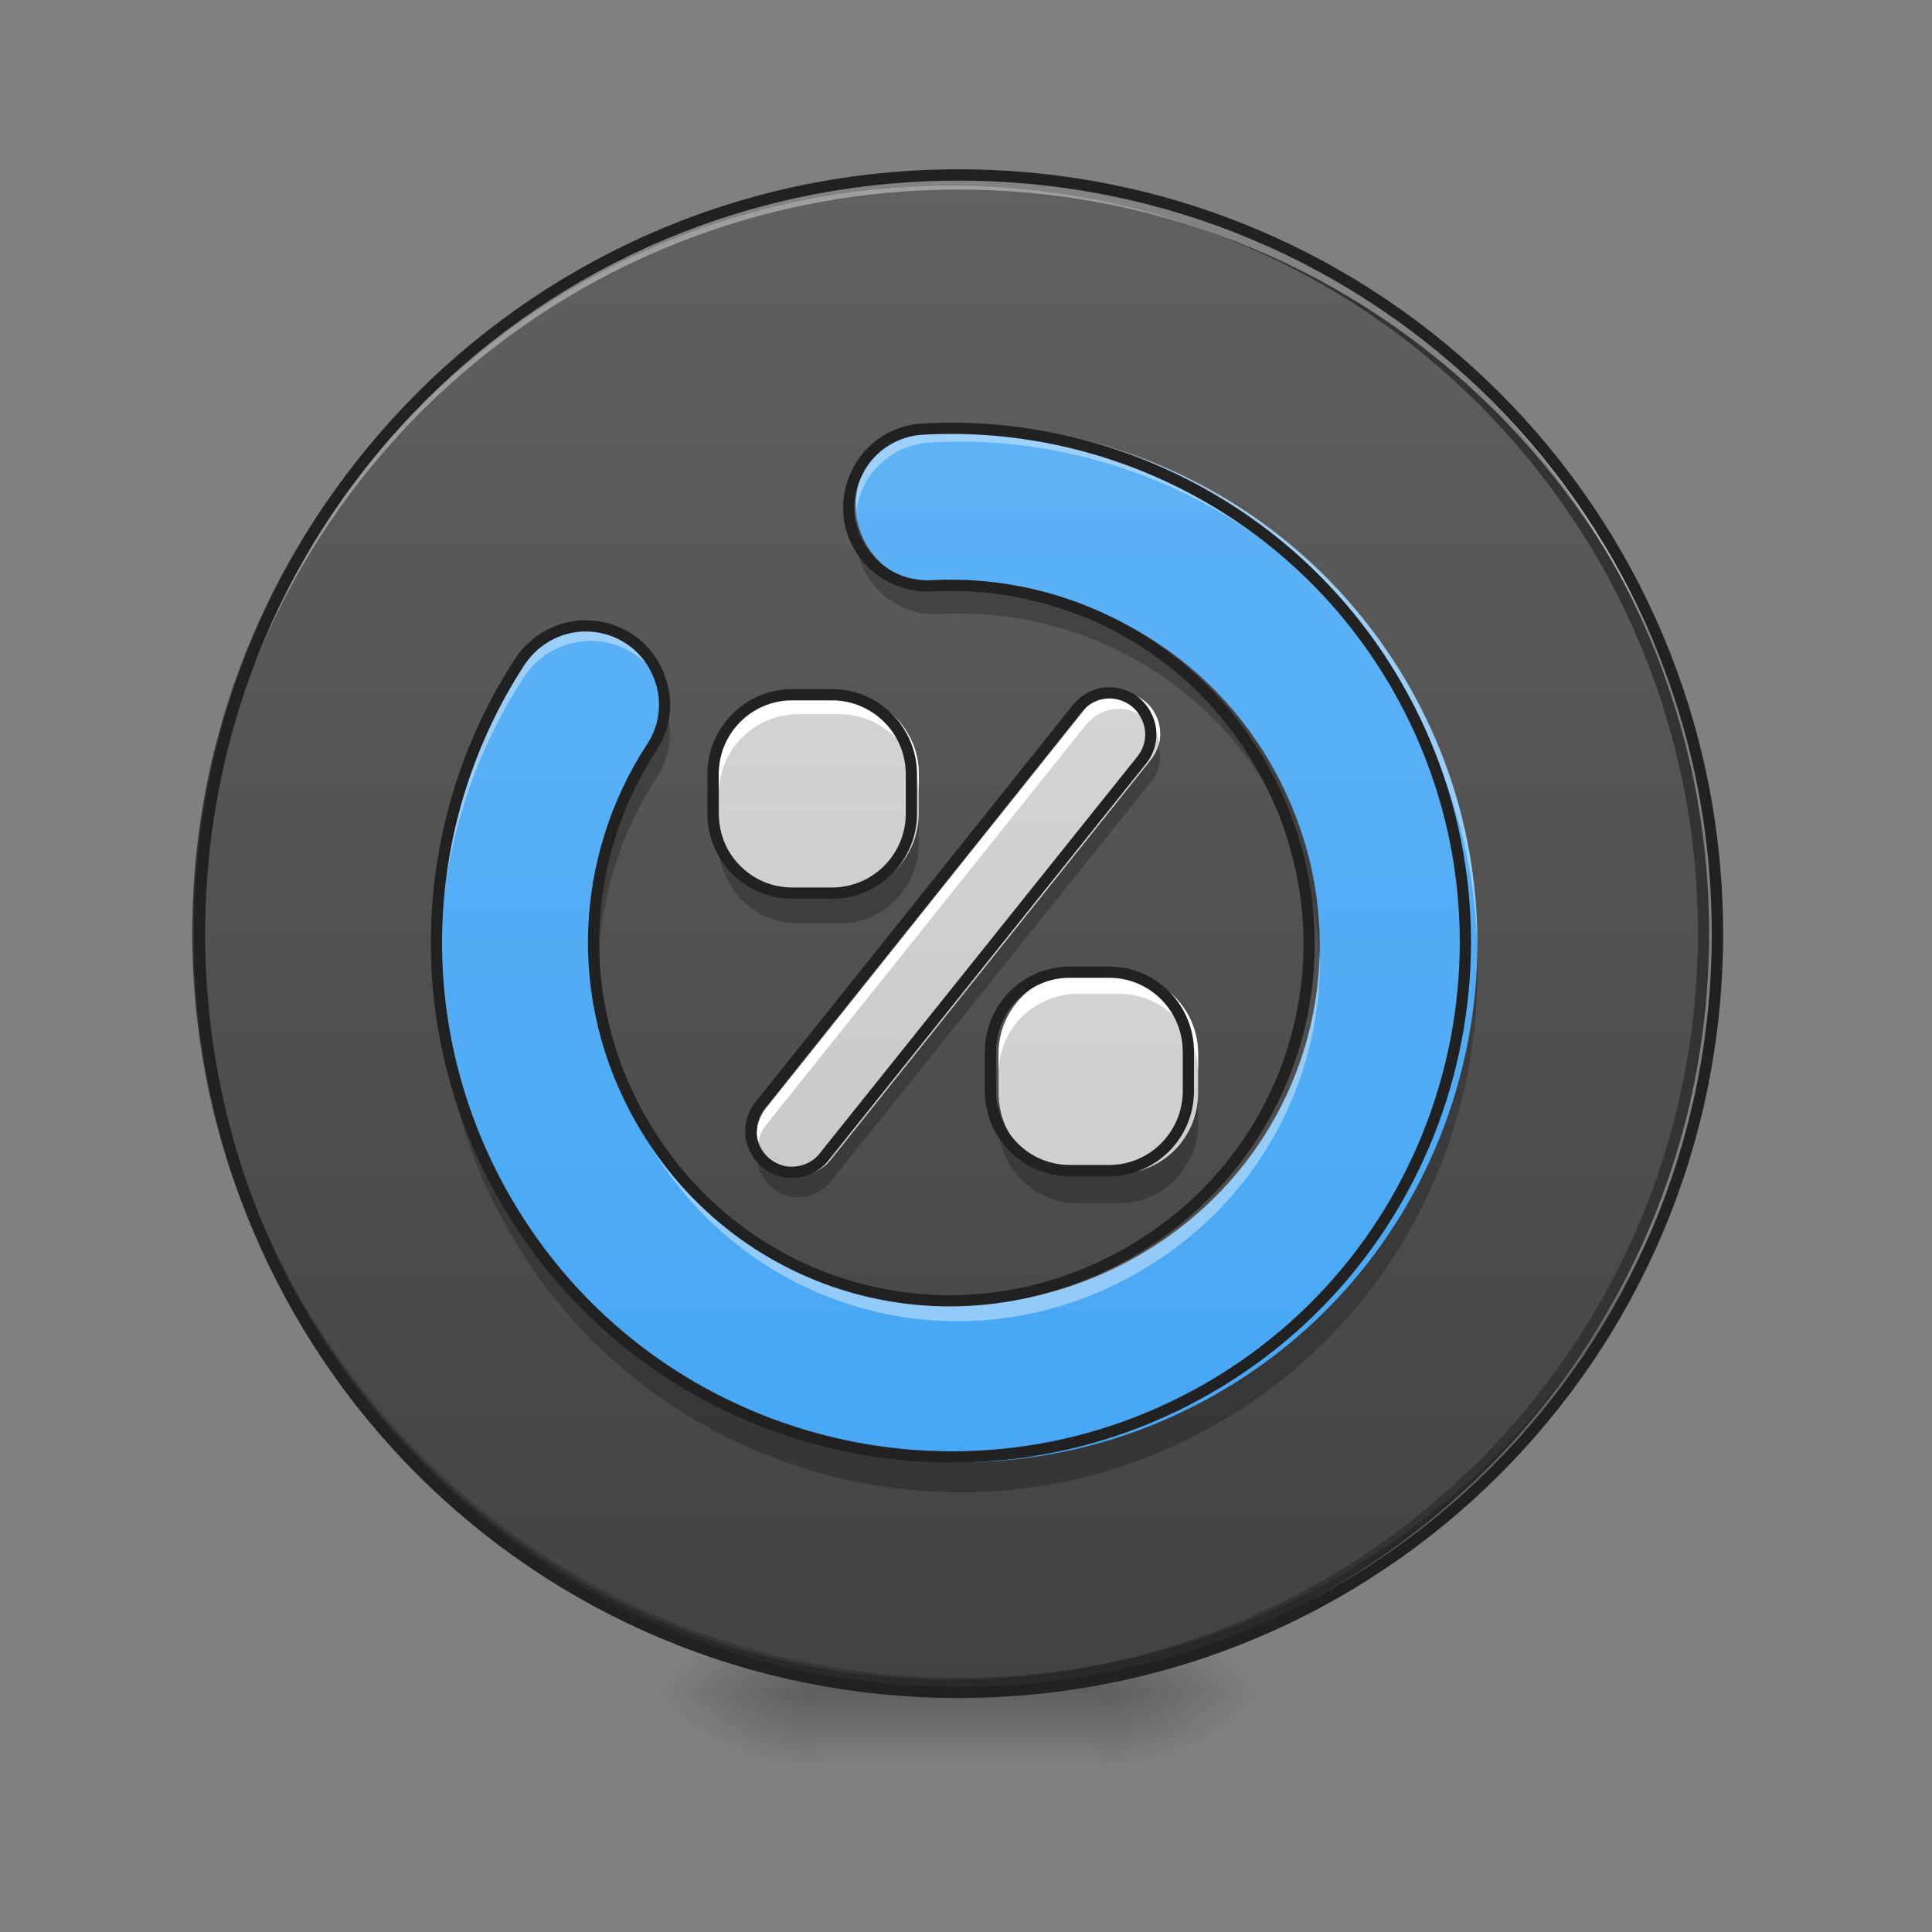<?xml version="1.0" encoding="UTF-8"?>
<svg xmlns="http://www.w3.org/2000/svg" xmlns:xlink="http://www.w3.org/1999/xlink" width="16px" height="16px" viewBox="0 0 16 16" version="1.1">
<rect x="0" y="0" width="16" height="16" fill="#808080" stroke="none"/>
<defs>
<radialGradient id="radial0" gradientUnits="userSpaceOnUse" cx="450.909" cy="189.579" fx="450.909" fy="189.579" r="21.167" gradientTransform="matrix(0,-0.039,-0.07,-0,22.262,31.798)">
<stop offset="0" style="stop-color:rgb(0%,0%,0%);stop-opacity:0.314;"/>
<stop offset="0.222" style="stop-color:rgb(0%,0%,0%);stop-opacity:0.275;"/>
<stop offset="1" style="stop-color:rgb(0%,0%,0%);stop-opacity:0;"/>
</radialGradient>
<radialGradient id="radial1" gradientUnits="userSpaceOnUse" cx="450.909" cy="189.579" fx="450.909" fy="189.579" r="21.167" gradientTransform="matrix(-0,0.039,0.07,0,-6.385,-3.764)">
<stop offset="0" style="stop-color:rgb(0%,0%,0%);stop-opacity:0.314;"/>
<stop offset="0.222" style="stop-color:rgb(0%,0%,0%);stop-opacity:0.275;"/>
<stop offset="1" style="stop-color:rgb(0%,0%,0%);stop-opacity:0;"/>
</radialGradient>
<radialGradient id="radial2" gradientUnits="userSpaceOnUse" cx="450.909" cy="189.579" fx="450.909" fy="189.579" r="21.167" gradientTransform="matrix(-0,-0.039,0.07,-0,-6.385,31.798)">
<stop offset="0" style="stop-color:rgb(0%,0%,0%);stop-opacity:0.314;"/>
<stop offset="0.222" style="stop-color:rgb(0%,0%,0%);stop-opacity:0.275;"/>
<stop offset="1" style="stop-color:rgb(0%,0%,0%);stop-opacity:0;"/>
</radialGradient>
<radialGradient id="radial3" gradientUnits="userSpaceOnUse" cx="450.909" cy="189.579" fx="450.909" fy="189.579" r="21.167" gradientTransform="matrix(0,0.039,-0.07,0,22.262,-3.764)">
<stop offset="0" style="stop-color:rgb(0%,0%,0%);stop-opacity:0.314;"/>
<stop offset="0.222" style="stop-color:rgb(0%,0%,0%);stop-opacity:0.275;"/>
<stop offset="1" style="stop-color:rgb(0%,0%,0%);stop-opacity:0;"/>
</radialGradient>
<linearGradient id="linear0" gradientUnits="userSpaceOnUse" x1="255.323" y1="233.5" x2="255.323" y2="254.667" gradientTransform="matrix(0.007,0,0,0.031,6.233,6.719)">
<stop offset="0" style="stop-color:rgb(0%,0%,0%);stop-opacity:0.275;"/>
<stop offset="1" style="stop-color:rgb(0%,0%,0%);stop-opacity:0;"/>
</linearGradient>
<linearGradient id="linear1" gradientUnits="userSpaceOnUse" x1="254" y1="-168.667" x2="254" y2="233.5" >
<stop offset="0" style="stop-color:rgb(38.039%,38.039%,38.039%);stop-opacity:1;"/>
<stop offset="1" style="stop-color:rgb(25.882%,25.882%,25.882%);stop-opacity:1;"/>
</linearGradient>
<linearGradient id="linear2" gradientUnits="userSpaceOnUse" x1="264.57" y1="-171.276" x2="264.57" y2="230.891" gradientTransform="matrix(0.031,0,0,0.031,0,6.801)">
<stop offset="0" style="stop-color:rgb(39.216%,70.98%,96.471%);stop-opacity:1;"/>
<stop offset="1" style="stop-color:rgb(25.882%,64.706%,96.078%);stop-opacity:1;"/>
</linearGradient>
<linearGradient id="linear3" gradientUnits="userSpaceOnUse" x1="254" y1="233.5" x2="254" y2="-168.667" gradientTransform="matrix(0.031,0,0,0.031,0,6.389)">
<stop offset="0" style="stop-color:rgb(74.118%,74.118%,74.118%);stop-opacity:1;"/>
<stop offset="1" style="stop-color:rgb(87.843%,87.843%,87.843%);stop-opacity:1;"/>
</linearGradient>
<linearGradient id="linear4" gradientUnits="userSpaceOnUse" x1="254" y1="233.5" x2="254" y2="-168.667" gradientTransform="matrix(0.031,0,0,0.031,2.315,8.704)">
<stop offset="0" style="stop-color:rgb(74.118%,74.118%,74.118%);stop-opacity:1;"/>
<stop offset="1" style="stop-color:rgb(87.843%,87.843%,87.843%);stop-opacity:1;"/>
</linearGradient>
<linearGradient id="linear5" gradientUnits="userSpaceOnUse" x1="254" y1="244.083" x2="254" y2="-168.667" gradientTransform="matrix(0.031,0,0,0.031,0,6.719)">
<stop offset="0" style="stop-color:rgb(74.118%,74.118%,74.118%);stop-opacity:1;"/>
<stop offset="1" style="stop-color:rgb(87.843%,87.843%,87.843%);stop-opacity:1;"/>
</linearGradient>
</defs>
<g id="surface1">
<path style=" stroke:none;fill-rule:nonzero;fill:url(#radial0);" d="M 9.098 14.016 L 10.418 14.016 L 10.418 13.355 L 9.098 13.355 Z M 9.098 14.016 "/>
<path style=" stroke:none;fill-rule:nonzero;fill:url(#radial1);" d="M 6.781 14.016 L 5.457 14.016 L 5.457 14.68 L 6.781 14.68 Z M 6.781 14.016 "/>
<path style=" stroke:none;fill-rule:nonzero;fill:url(#radial2);" d="M 6.781 14.016 L 5.457 14.016 L 5.457 13.355 L 6.781 13.355 Z M 6.781 14.016 "/>
<path style=" stroke:none;fill-rule:nonzero;fill:url(#radial3);" d="M 9.098 14.016 L 10.418 14.016 L 10.418 14.68 L 9.098 14.68 Z M 9.098 14.016 "/>
<path style=" stroke:none;fill-rule:nonzero;fill:url(#linear0);" d="M 6.781 13.852 L 9.098 13.852 L 9.098 14.68 L 6.781 14.68 Z M 6.781 13.852 "/>
<path style="fill-rule:nonzero;fill:url(#linear1);stroke-width:3;stroke-linecap:round;stroke-linejoin:miter;stroke:rgb(20%,20%,20%);stroke-opacity:1;stroke-miterlimit:4;" d="M 253.976 -168.629 C 365.09 -168.629 455.082 -78.638 455.082 32.476 C 455.082 143.466 365.09 233.457 253.976 233.457 C 142.986 233.457 52.87 143.466 52.87 32.476 C 52.87 -78.638 142.986 -168.629 253.976 -168.629 Z M 253.976 -168.629 " transform="matrix(0.031,0,0,0.031,0,6.719)"/>
<path style=" stroke:none;fill-rule:nonzero;fill:rgb(0%,0%,0%);fill-opacity:0.196;" d="M 7.938 14.016 C 4.457 14.016 1.652 11.215 1.652 7.734 C 1.652 7.711 1.652 7.691 1.652 7.672 C 1.688 11.125 4.477 13.895 7.938 13.895 C 11.398 13.895 14.191 11.125 14.223 7.672 C 14.223 7.691 14.223 7.711 14.223 7.734 C 14.223 11.215 11.418 14.016 7.938 14.016 Z M 7.938 14.016 "/>
<path style=" stroke:none;fill-rule:nonzero;fill:rgb(100%,100%,100%);fill-opacity:0.392;" d="M 7.938 1.449 C 4.457 1.449 1.652 4.25 1.652 7.734 C 1.652 7.754 1.652 7.773 1.652 7.793 C 1.688 4.34 4.477 1.57 7.938 1.57 C 11.398 1.57 14.191 4.34 14.223 7.793 C 14.223 7.773 14.223 7.754 14.223 7.734 C 14.223 4.25 11.418 1.449 7.938 1.449 Z M 7.938 1.449 "/>
<path style=" stroke:none;fill-rule:nonzero;fill:rgb(12.941%,12.941%,12.941%);fill-opacity:1;" d="M 7.938 1.402 C 4.43 1.402 1.605 4.227 1.605 7.734 C 1.605 11.238 4.43 14.062 7.938 14.062 C 11.445 14.062 14.27 11.238 14.27 7.734 C 14.27 4.227 11.445 1.402 7.938 1.402 Z M 7.938 1.496 C 11.395 1.496 14.176 4.277 14.176 7.734 C 14.176 11.188 11.395 13.969 7.938 13.969 C 4.48 13.969 1.699 11.188 1.699 7.734 C 1.699 4.277 4.48 1.496 7.938 1.496 Z M 7.938 1.496 "/>
<path style=" stroke:none;fill-rule:nonzero;fill:url(#linear2);" d="M 10.09 11.535 C 12.141 10.352 12.844 7.719 11.66 5.668 C 10.828 4.227 9.277 3.445 7.719 3.527 C 7.48 3.535 7.266 3.672 7.16 3.883 C 7.051 4.094 7.062 4.344 7.195 4.543 C 7.324 4.738 7.551 4.852 7.785 4.836 C 8.867 4.781 9.938 5.312 10.523 6.324 C 11.355 7.766 10.871 9.566 9.434 10.398 C 7.992 11.23 6.191 10.75 5.359 9.309 C 4.773 8.293 4.848 7.102 5.438 6.191 C 5.57 5.996 5.586 5.746 5.477 5.531 C 5.371 5.32 5.16 5.184 4.922 5.172 C 4.688 5.16 4.465 5.277 4.336 5.477 C 3.484 6.789 3.387 8.52 4.223 9.965 C 5.406 12.016 8.039 12.719 10.09 11.535 Z M 10.09 11.535 "/>
<path style=" stroke:none;fill-rule:nonzero;fill:rgb(100%,100%,100%);fill-opacity:0.392;" d="M 7.938 3.516 C 7.863 3.516 7.789 3.516 7.715 3.52 C 7.535 3.527 7.363 3.609 7.246 3.746 C 7.129 3.887 7.07 4.066 7.09 4.246 C 7.125 3.922 7.391 3.676 7.715 3.664 C 9.277 3.578 10.824 4.363 11.66 5.805 C 12.035 6.457 12.223 7.168 12.234 7.875 C 12.246 7.125 12.062 6.359 11.66 5.664 C 10.863 4.289 9.422 3.512 7.938 3.516 Z M 4.867 5.168 C 4.648 5.176 4.453 5.289 4.336 5.473 C 3.871 6.188 3.629 7.031 3.645 7.883 C 3.656 7.078 3.898 6.289 4.336 5.613 C 4.484 5.379 4.766 5.262 5.039 5.324 C 5.309 5.387 5.512 5.613 5.543 5.891 C 5.562 5.703 5.5 5.512 5.371 5.375 C 5.238 5.234 5.055 5.16 4.867 5.168 Z M 4.957 7.883 C 4.941 8.41 5.07 8.949 5.359 9.445 C 6.191 10.883 7.992 11.367 9.43 10.535 C 10.418 9.965 10.953 8.945 10.93 7.895 C 10.906 8.895 10.371 9.852 9.43 10.395 C 7.992 11.227 6.191 10.742 5.359 9.301 C 5.098 8.852 4.969 8.363 4.957 7.883 Z M 4.957 7.883 "/>
<path style=" stroke:none;fill-rule:nonzero;fill:rgb(0%,0%,0%);fill-opacity:0.235;" d="M 7.098 4.305 C 7.062 4.508 7.117 4.711 7.25 4.863 C 7.387 5.016 7.582 5.098 7.785 5.086 C 8.867 5.027 9.938 5.559 10.523 6.574 C 10.777 7.012 10.906 7.484 10.926 7.953 C 10.949 7.402 10.82 6.844 10.523 6.324 C 9.938 5.312 8.867 4.781 7.785 4.836 C 7.457 4.859 7.16 4.633 7.098 4.305 Z M 5.535 5.953 C 5.52 6.039 5.484 6.121 5.438 6.191 C 5.102 6.711 4.934 7.324 4.957 7.941 C 4.98 7.406 5.145 6.891 5.438 6.441 C 5.531 6.297 5.57 6.121 5.535 5.953 Z M 12.234 7.934 C 12.191 9.375 11.426 10.766 10.09 11.535 C 8.039 12.719 5.406 12.016 4.223 9.965 C 3.852 9.324 3.668 8.633 3.648 7.941 C 3.625 8.711 3.809 9.496 4.223 10.211 C 5.406 12.262 8.039 12.969 10.09 11.785 C 11.504 10.969 12.277 9.461 12.234 7.934 Z M 12.234 7.934 "/>
<path style="fill:none;stroke-width:3;stroke-linecap:round;stroke-linejoin:round;stroke:rgb(12.941%,12.941%,12.941%);stroke-opacity:1;stroke-miterlimit:4;" d="M 322.844 154.09 C 388.463 116.218 410.961 31.976 373.089 -33.642 C 346.467 -79.763 296.847 -104.761 246.976 -102.136 C 239.352 -101.886 232.478 -97.511 229.103 -90.762 C 225.603 -84.013 225.978 -76.013 230.228 -69.639 C 234.353 -63.389 241.602 -59.765 249.101 -60.265 C 283.723 -62.015 317.97 -45.016 336.718 -12.644 C 363.34 33.476 347.842 91.096 301.846 117.718 C 255.726 144.341 198.106 128.967 171.484 82.847 C 152.735 50.35 155.11 12.228 173.983 -16.894 C 178.233 -23.143 178.733 -31.143 175.233 -38.017 C 171.859 -44.766 165.109 -49.141 157.485 -49.516 C 149.986 -49.891 142.861 -46.141 138.737 -39.767 C 111.489 2.229 108.365 57.599 135.112 103.845 C 172.983 169.463 257.225 191.961 322.844 154.09 Z M 322.844 154.09 " transform="matrix(0.031,0,0,0.031,0,6.719)"/>
<path style=" stroke:none;fill-rule:nonzero;fill:url(#linear3);" d="M 6.613 5.746 L 6.945 5.746 C 7.312 5.746 7.609 6.043 7.609 6.41 L 7.609 6.738 C 7.609 7.105 7.312 7.402 6.945 7.402 L 6.613 7.402 C 6.25 7.402 5.953 7.105 5.953 6.738 L 5.953 6.41 C 5.953 6.043 6.25 5.746 6.613 5.746 Z M 6.613 5.746 "/>
<path style=" stroke:none;fill-rule:nonzero;fill:url(#linear4);" d="M 8.93 8.062 L 9.262 8.062 C 9.625 8.062 9.922 8.359 9.922 8.727 L 9.922 9.055 C 9.922 9.422 9.625 9.719 9.262 9.719 L 8.93 9.719 C 8.566 9.719 8.27 9.422 8.27 9.055 L 8.27 8.727 C 8.27 8.359 8.566 8.062 8.93 8.062 Z M 8.93 8.062 "/>
<path style=" stroke:none;fill-rule:nonzero;fill:rgb(100%,100%,100%);fill-opacity:1;" d="M 6.613 5.746 C 6.25 5.746 5.953 6.043 5.953 6.41 L 5.953 6.574 C 5.953 6.207 6.25 5.914 6.613 5.914 L 6.945 5.914 C 7.312 5.914 7.609 6.207 7.609 6.574 L 7.609 6.41 C 7.609 6.043 7.312 5.746 6.945 5.746 Z M 6.613 5.746 "/>
<path style=" stroke:none;fill-rule:nonzero;fill:rgb(100%,100%,100%);fill-opacity:1;" d="M 8.93 8.062 C 8.562 8.062 8.27 8.359 8.27 8.727 L 8.27 8.891 C 8.27 8.523 8.562 8.23 8.93 8.23 L 9.262 8.23 C 9.629 8.23 9.922 8.523 9.922 8.891 L 9.922 8.727 C 9.922 8.359 9.629 8.062 9.262 8.062 Z M 8.93 8.062 "/>
<path style=" stroke:none;fill-rule:nonzero;fill:rgb(0%,0%,0%);fill-opacity:0.235;" d="M 5.953 6.738 L 5.953 6.988 C 5.953 7.355 6.25 7.648 6.613 7.648 L 6.945 7.648 C 7.312 7.648 7.609 7.355 7.609 6.988 L 7.609 6.738 C 7.609 7.105 7.312 7.402 6.945 7.402 L 6.613 7.402 C 6.25 7.402 5.953 7.105 5.953 6.738 Z M 5.953 6.738 "/>
<path style=" stroke:none;fill-rule:nonzero;fill:rgb(0%,0%,0%);fill-opacity:0.235;" d="M 8.27 9.055 L 8.27 9.305 C 8.27 9.672 8.562 9.965 8.93 9.965 L 9.262 9.965 C 9.629 9.965 9.922 9.672 9.922 9.305 L 9.922 9.055 C 9.922 9.422 9.629 9.719 9.262 9.719 L 8.93 9.719 C 8.562 9.719 8.27 9.422 8.27 9.055 Z M 8.27 9.055 "/>
<path style="fill:none;stroke-width:3;stroke-linecap:round;stroke-linejoin:round;stroke:rgb(12.941%,12.941%,12.941%);stroke-opacity:1;stroke-miterlimit:4;" d="M 211.605 -31.143 L 222.229 -31.143 C 233.978 -31.143 243.477 -21.643 243.477 -9.895 L 243.477 0.604 C 243.477 12.353 233.978 21.852 222.229 21.852 L 211.605 21.852 C 199.981 21.852 190.482 12.353 190.482 0.604 L 190.482 -9.895 C 190.482 -21.643 199.981 -31.143 211.605 -31.143 Z M 211.605 -31.143 " transform="matrix(0.031,0,0,0.031,0,6.719)"/>
<path style="fill:none;stroke-width:3;stroke-linecap:round;stroke-linejoin:round;stroke:rgb(12.941%,12.941%,12.941%);stroke-opacity:1;stroke-miterlimit:4;" d="M 285.723 42.975 L 296.347 42.975 C 307.971 42.975 317.47 52.474 317.47 64.223 L 317.47 74.722 C 317.47 86.471 307.971 95.97 296.347 95.97 L 285.723 95.97 C 274.099 95.97 264.6 86.471 264.6 74.722 L 264.6 64.223 C 264.6 52.474 274.099 42.975 285.723 42.975 Z M 285.723 42.975 " transform="matrix(0.031,0,0,0.031,0,6.719)"/>
<path style=" stroke:none;fill-rule:nonzero;fill:url(#linear5);" d="M 9.25 5.73 C 9.148 5.734 9.055 5.785 8.992 5.863 L 6.348 9.172 C 6.27 9.266 6.246 9.398 6.293 9.512 C 6.336 9.629 6.441 9.711 6.562 9.73 C 6.684 9.746 6.809 9.699 6.883 9.602 L 9.531 6.293 C 9.617 6.188 9.633 6.043 9.57 5.922 C 9.512 5.801 9.387 5.727 9.25 5.73 Z M 9.25 5.73 "/>
<path style=" stroke:none;fill-rule:nonzero;fill:rgb(100%,100%,100%);fill-opacity:1;" d="M 9.25 5.73 C 9.148 5.734 9.055 5.785 8.992 5.863 L 6.348 9.172 C 6.281 9.254 6.254 9.359 6.277 9.461 C 6.289 9.406 6.312 9.355 6.348 9.312 L 8.992 6.004 C 9.055 5.926 9.148 5.875 9.25 5.871 C 9.418 5.863 9.566 5.98 9.602 6.145 C 9.621 6.043 9.594 5.934 9.527 5.852 C 9.457 5.773 9.355 5.727 9.25 5.73 Z M 9.25 5.73 "/>
<path style=" stroke:none;fill-rule:nonzero;fill:rgb(0%,0%,0%);fill-opacity:0.235;" d="M 9.594 6.168 C 9.582 6.211 9.559 6.258 9.531 6.293 L 6.883 9.602 C 6.805 9.703 6.672 9.75 6.547 9.727 C 6.418 9.699 6.316 9.605 6.281 9.48 C 6.238 9.637 6.312 9.805 6.457 9.879 C 6.605 9.953 6.781 9.91 6.883 9.781 L 9.531 6.477 C 9.602 6.391 9.625 6.273 9.594 6.168 Z M 9.594 6.168 "/>
<path style="fill:none;stroke-width:3;stroke-linecap:round;stroke-linejoin:round;stroke:rgb(12.941%,12.941%,12.941%);stroke-opacity:1;stroke-miterlimit:4;" d="M 295.972 -31.643 C 292.722 -31.518 289.722 -29.893 287.723 -27.393 L 203.106 78.472 C 200.606 81.472 199.856 85.721 201.356 89.346 C 202.731 93.096 206.105 95.72 209.98 96.345 C 213.855 96.845 217.854 95.345 220.229 92.221 L 304.971 -13.644 C 307.721 -17.019 308.221 -21.643 306.221 -25.518 C 304.346 -29.393 300.346 -31.767 295.972 -31.643 Z M 295.972 -31.643 " transform="matrix(0.031,0,0,0.031,0,6.719)"/>
</g>
</svg>

